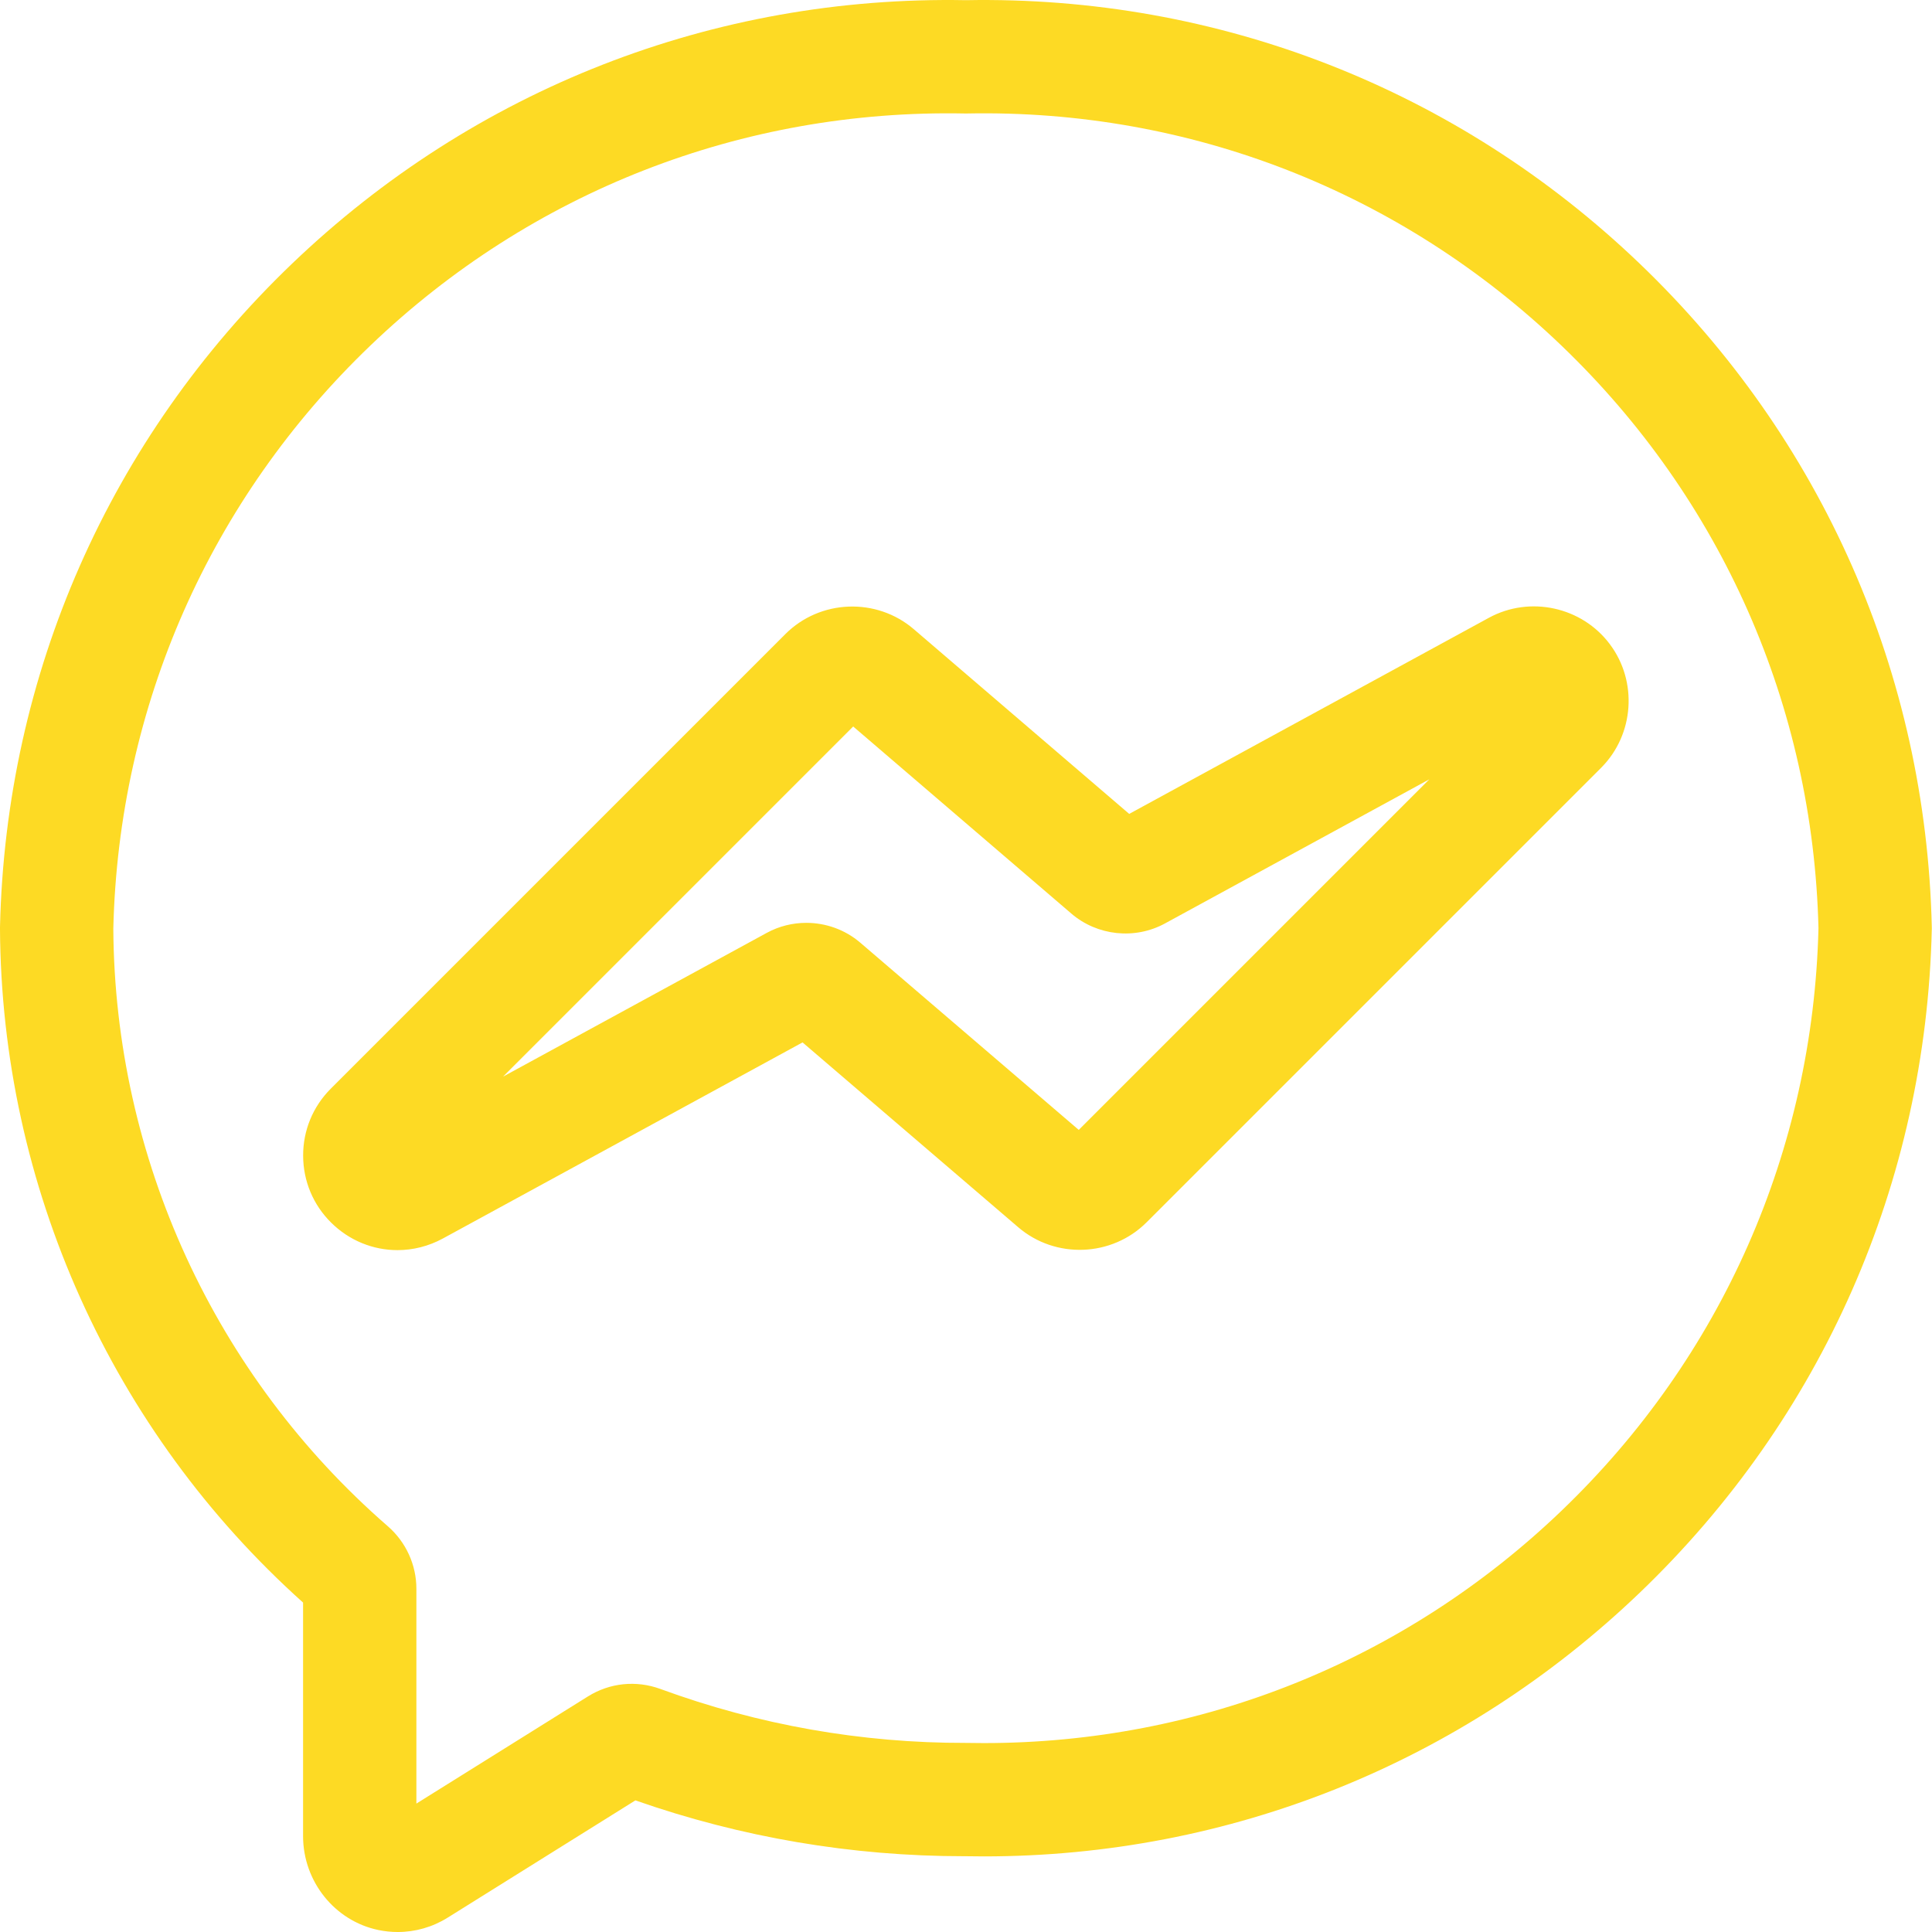 <svg width="512" height="512" xmlns="http://www.w3.org/2000/svg">

 <g>
  <title>background</title>
  <rect fill="none" id="canvas_background" height="602" width="802" y="-1" x="-1"/>
 </g>
 <g>
  <title>Layer 1</title>
  <path fill="#fdda24" id="svg_1" d="m511.945,245.641c-1.531,-66.98 -29.012,-129.398 -77.383,-175.754c-48.301,-46.289 -111.746,-71.082 -178.59,-69.84c-66.871,-1.254 -130.285,23.555 -178.586,69.84c-48.371,46.355 -75.852,108.773 -77.383,175.75l-0.004,0.211l0,0.211c0.352,68.262 29.582,133.156 80.32,178.641l0,61.887c0,12.012 8.387,22.477 19.941,24.883c1.711,0.355 3.434,0.531 5.148,0.531c4.648,0 9.219,-1.297 13.242,-3.812l49.738,-31.07c28.051,9.82 57.32,14.797 87.078,14.797l0.375,0c1.645,0.031 3.277,0.047 4.918,0.047c65.105,-0.004 126.656,-24.707 173.801,-69.887c48.371,-46.355 75.852,-108.77 77.383,-175.75l0.008,-0.344l-0.008,-0.34zm-98.16,154.754c-41.516,39.785 -95.707,61.539 -153.039,61.539c-1.488,0 -2.98,-0.016 -4.477,-0.043l-0.164,-0.004l-0.16,0c-27.668,0.055 -54.918,-4.754 -80.918,-14.289c-6.434,-2.359 -13.441,-1.637 -19.223,1.977l-45.457,28.395l0,-56.926c0,-6.348 -2.762,-12.391 -7.574,-16.578c-45.867,-39.871 -72.371,-97.578 -72.742,-158.352c1.395,-58.898 25.586,-113.773 68.133,-154.547c42.594,-40.816 98.559,-62.645 157.512,-61.492l0.297,0.004l0.297,-0.004c58.992,-1.164 114.922,20.676 157.516,61.492c42.508,40.738 66.695,95.57 68.129,154.414c-1.43,58.848 -25.617,113.676 -68.129,154.414zm0,0"/>
  <path fill="#fdda24" id="svg_2" d="m394.566,163.723l-95.316,51.969l-57.098,-48.961c-9.879,-8.469 -24.824,-7.895 -34.02,1.305l-120.512,120.512c-4.719,4.75 -7.309,11.047 -7.285,17.738c0.02,6.695 2.645,12.98 7.391,17.695c4.84,4.809 11.172,7.316 17.609,7.316c4.086,0 8.211,-1.008 12.027,-3.078l95.32,-51.969l57.156,48.98c9.879,8.469 24.824,7.895 34.02,-1.305l120.531,-120.531c8.688,-8.77 9.645,-22.805 2.238,-32.672c-7.41,-9.914 -21.191,-12.922 -32.062,-7zm-108.684,135.711l-57.895,-49.613c-4.047,-3.469 -9.164,-5.258 -14.312,-5.258c-3.594,0 -7.203,0.871 -10.469,2.652l-69.895,38.105l92.793,-92.793l57.828,49.59c6.875,5.895 16.836,6.945 24.793,2.609l70.066,-38.203l-92.91,92.91zm0,0"/>
 </g>
</svg>